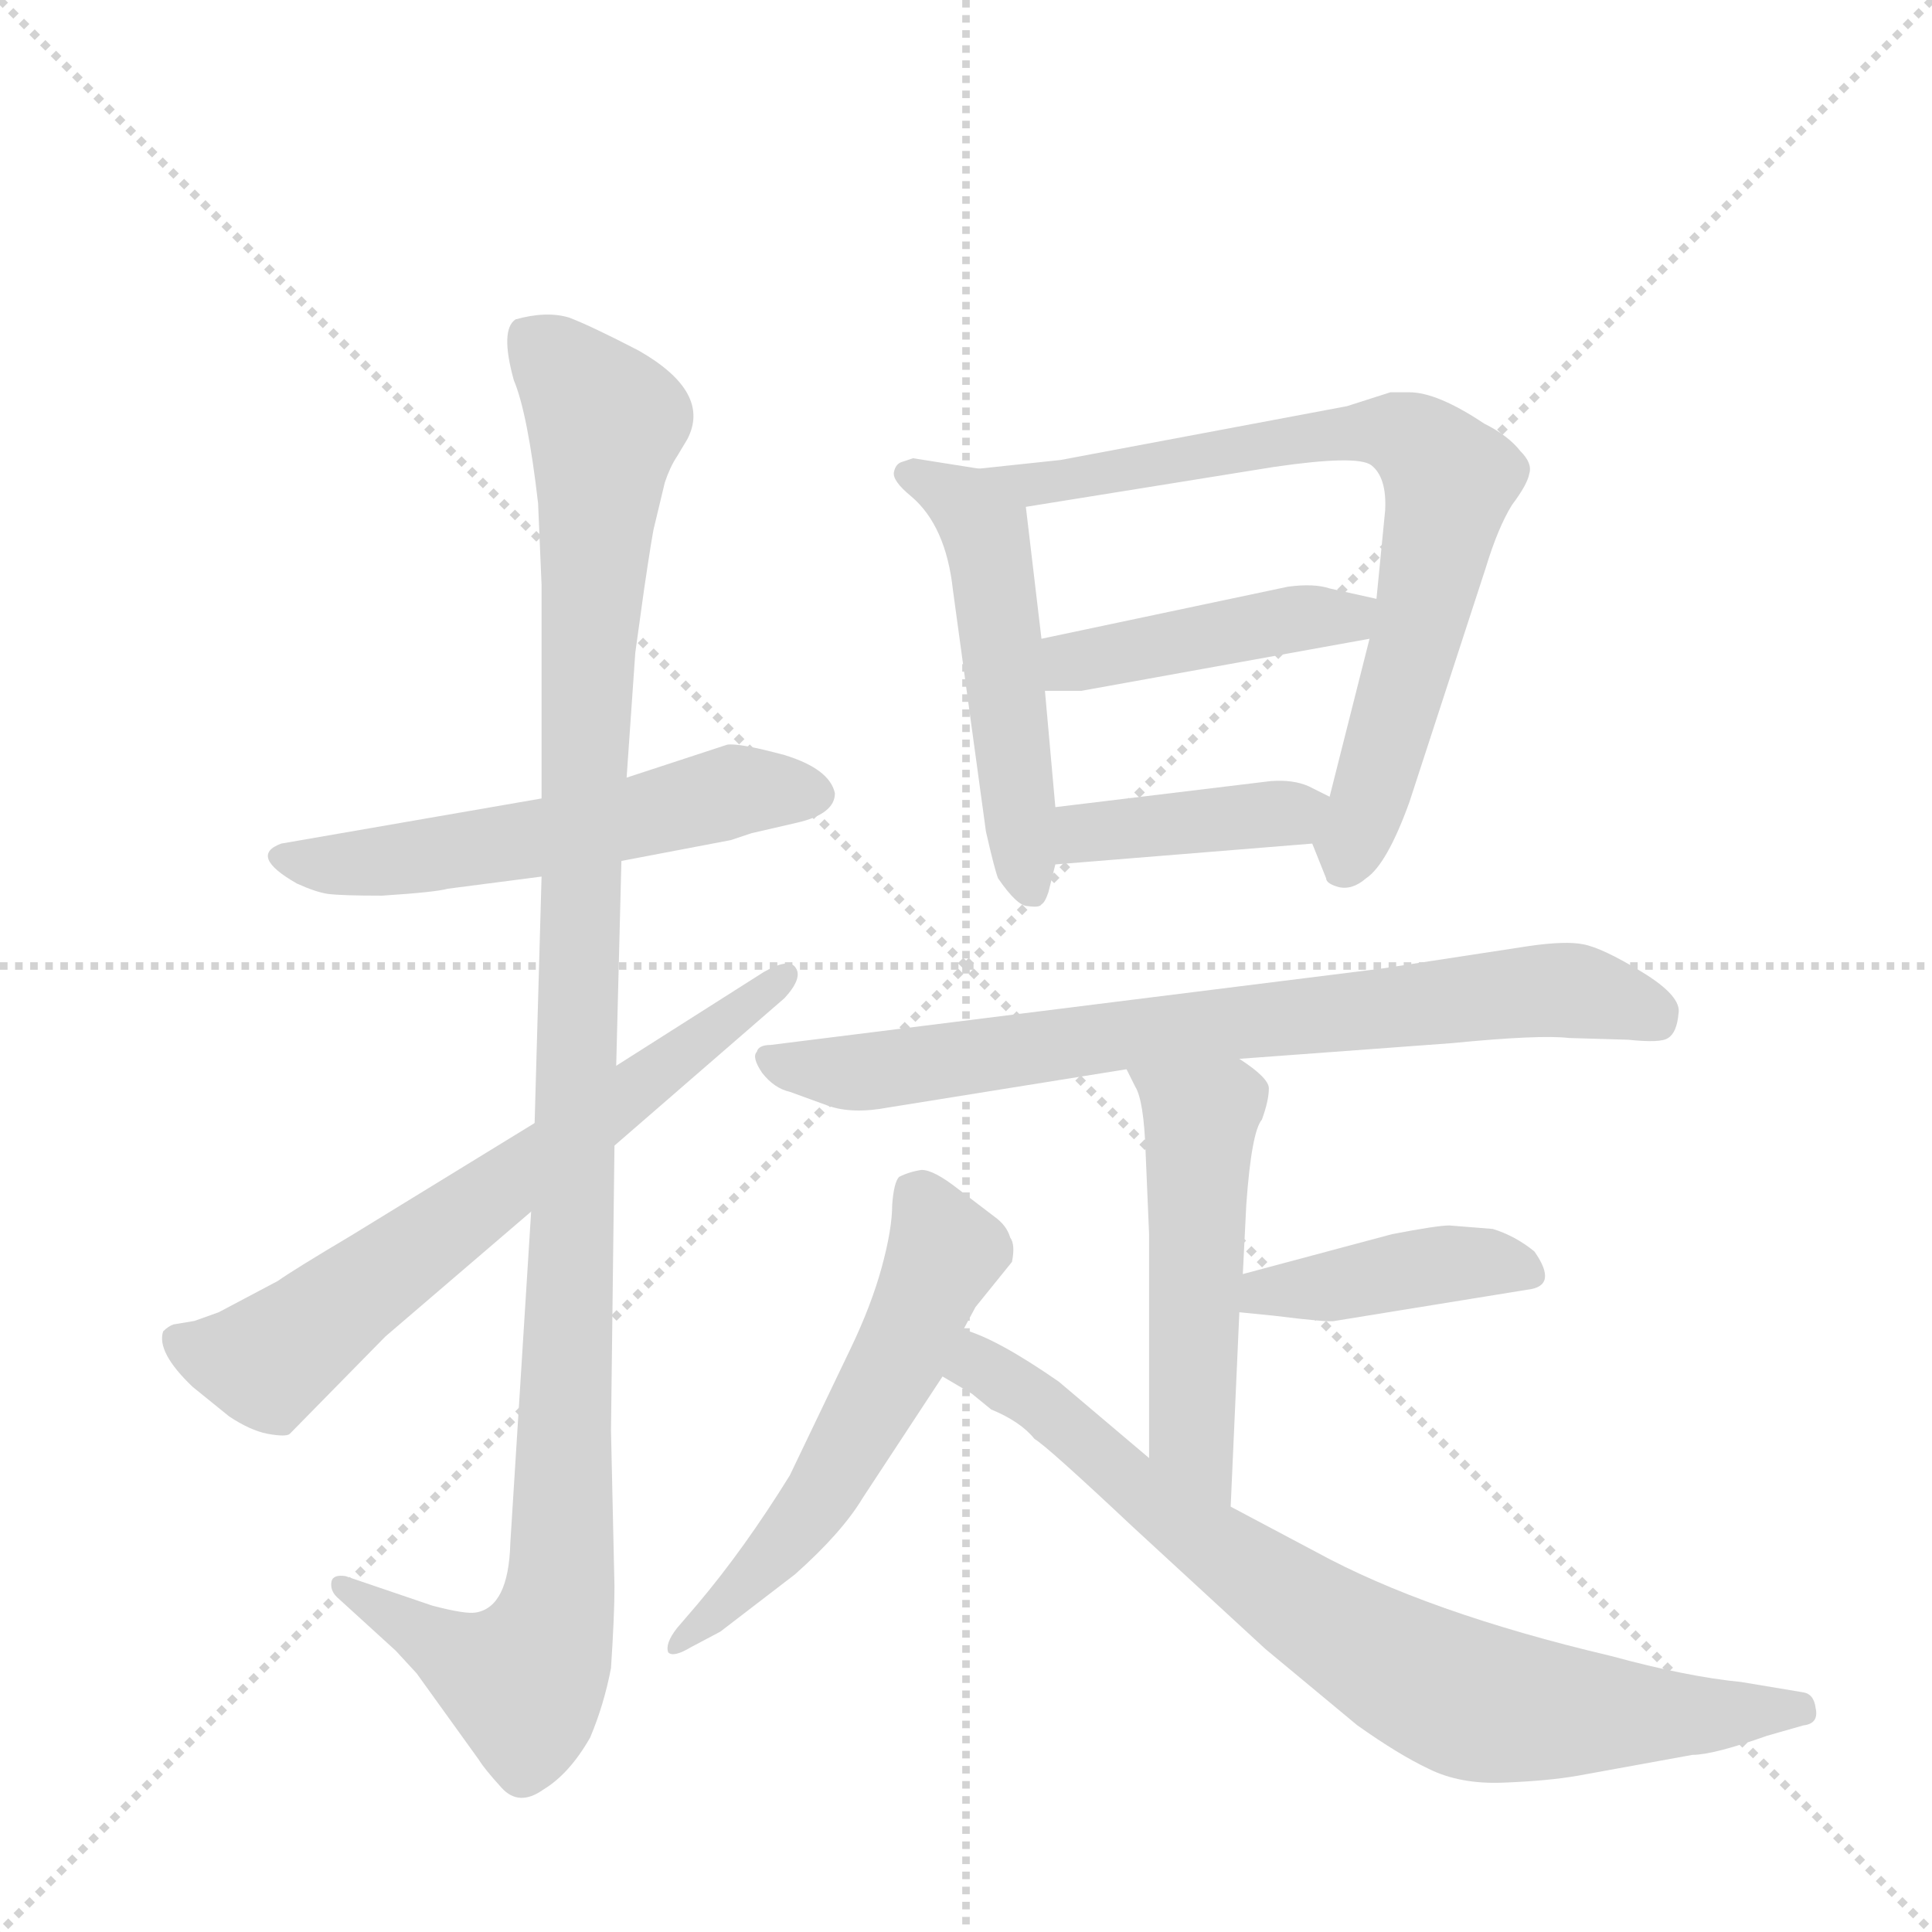 <svg version="1.1" viewBox="0 0 1024 1024" xmlns="http://www.w3.org/2000/svg">
  <g stroke="lightgray" stroke-dasharray="1,1" stroke-width="1" transform="scale(4, 4)">
    <line x1="0" y1="0" x2="256" y2="256"></line>
    <line x1="256" y1="0" x2="0" y2="256"></line>
    <line x1="128" y1="0" x2="128" y2="256"></line>
    <line x1="0" y1="128" x2="256" y2="128"></line>
  </g>
  <g transform="scale(0.92, -0.92) translate(60, -900)">
    <style type="text/css">
      
        @keyframes keyframes0 {
          from {
            stroke: blue;
            stroke-dashoffset: 564;
            stroke-width: 128;
          }
          65% {
            animation-timing-function: step-end;
            stroke: blue;
            stroke-dashoffset: 0;
            stroke-width: 128;
          }
          to {
            stroke: black;
            stroke-width: 1024;
          }
        }
        #make-me-a-hanzi-animation-0 {
          animation: keyframes0 0.709s both;
          animation-delay: 0s;
          animation-timing-function: linear;
        }
      
        @keyframes keyframes1 {
          from {
            stroke: blue;
            stroke-dashoffset: 1167;
            stroke-width: 128;
          }
          79% {
            animation-timing-function: step-end;
            stroke: blue;
            stroke-dashoffset: 0;
            stroke-width: 128;
          }
          to {
            stroke: black;
            stroke-width: 1024;
          }
        }
        #make-me-a-hanzi-animation-1 {
          animation: keyframes1 1.2s both;
          animation-delay: 0.709s;
          animation-timing-function: linear;
        }
      
        @keyframes keyframes2 {
          from {
            stroke: blue;
            stroke-dashoffset: 685;
            stroke-width: 128;
          }
          69% {
            animation-timing-function: step-end;
            stroke: blue;
            stroke-dashoffset: 0;
            stroke-width: 128;
          }
          to {
            stroke: black;
            stroke-width: 1024;
          }
        }
        #make-me-a-hanzi-animation-2 {
          animation: keyframes2 0.807s both;
          animation-delay: 1.909s;
          animation-timing-function: linear;
        }
      
        @keyframes keyframes3 {
          from {
            stroke: blue;
            stroke-dashoffset: 522;
            stroke-width: 128;
          }
          63% {
            animation-timing-function: step-end;
            stroke: blue;
            stroke-dashoffset: 0;
            stroke-width: 128;
          }
          to {
            stroke: black;
            stroke-width: 1024;
          }
        }
        #make-me-a-hanzi-animation-3 {
          animation: keyframes3 0.675s both;
          animation-delay: 2.716s;
          animation-timing-function: linear;
        }
      
        @keyframes keyframes4 {
          from {
            stroke: blue;
            stroke-dashoffset: 765;
            stroke-width: 128;
          }
          71% {
            animation-timing-function: step-end;
            stroke: blue;
            stroke-dashoffset: 0;
            stroke-width: 128;
          }
          to {
            stroke: black;
            stroke-width: 1024;
          }
        }
        #make-me-a-hanzi-animation-4 {
          animation: keyframes4 0.873s both;
          animation-delay: 3.391s;
          animation-timing-function: linear;
        }
      
        @keyframes keyframes5 {
          from {
            stroke: blue;
            stroke-dashoffset: 441;
            stroke-width: 128;
          }
          59% {
            animation-timing-function: step-end;
            stroke: blue;
            stroke-dashoffset: 0;
            stroke-width: 128;
          }
          to {
            stroke: black;
            stroke-width: 1024;
          }
        }
        #make-me-a-hanzi-animation-5 {
          animation: keyframes5 0.609s both;
          animation-delay: 4.264s;
          animation-timing-function: linear;
        }
      
        @keyframes keyframes6 {
          from {
            stroke: blue;
            stroke-dashoffset: 403;
            stroke-width: 128;
          }
          57% {
            animation-timing-function: step-end;
            stroke: blue;
            stroke-dashoffset: 0;
            stroke-width: 128;
          }
          to {
            stroke: black;
            stroke-width: 1024;
          }
        }
        #make-me-a-hanzi-animation-6 {
          animation: keyframes6 0.578s both;
          animation-delay: 4.872s;
          animation-timing-function: linear;
        }
      
        @keyframes keyframes7 {
          from {
            stroke: blue;
            stroke-dashoffset: 773;
            stroke-width: 128;
          }
          72% {
            animation-timing-function: step-end;
            stroke: blue;
            stroke-dashoffset: 0;
            stroke-width: 128;
          }
          to {
            stroke: black;
            stroke-width: 1024;
          }
        }
        #make-me-a-hanzi-animation-7 {
          animation: keyframes7 0.879s both;
          animation-delay: 5.45s;
          animation-timing-function: linear;
        }
      
        @keyframes keyframes8 {
          from {
            stroke: blue;
            stroke-dashoffset: 520;
            stroke-width: 128;
          }
          63% {
            animation-timing-function: step-end;
            stroke: blue;
            stroke-dashoffset: 0;
            stroke-width: 128;
          }
          to {
            stroke: black;
            stroke-width: 1024;
          }
        }
        #make-me-a-hanzi-animation-8 {
          animation: keyframes8 0.673s both;
          animation-delay: 6.329s;
          animation-timing-function: linear;
        }
      
        @keyframes keyframes9 {
          from {
            stroke: blue;
            stroke-dashoffset: 420;
            stroke-width: 128;
          }
          58% {
            animation-timing-function: step-end;
            stroke: blue;
            stroke-dashoffset: 0;
            stroke-width: 128;
          }
          to {
            stroke: black;
            stroke-width: 1024;
          }
        }
        #make-me-a-hanzi-animation-9 {
          animation: keyframes9 0.592s both;
          animation-delay: 7.003s;
          animation-timing-function: linear;
        }
      
        @keyframes keyframes10 {
          from {
            stroke: blue;
            stroke-dashoffset: 572;
            stroke-width: 128;
          }
          65% {
            animation-timing-function: step-end;
            stroke: blue;
            stroke-dashoffset: 0;
            stroke-width: 128;
          }
          to {
            stroke: black;
            stroke-width: 1024;
          }
        }
        #make-me-a-hanzi-animation-10 {
          animation: keyframes10 0.715s both;
          animation-delay: 7.594s;
          animation-timing-function: linear;
        }
      
        @keyframes keyframes11 {
          from {
            stroke: blue;
            stroke-dashoffset: 802;
            stroke-width: 128;
          }
          72% {
            animation-timing-function: step-end;
            stroke: blue;
            stroke-dashoffset: 0;
            stroke-width: 128;
          }
          to {
            stroke: black;
            stroke-width: 1024;
          }
        }
        #make-me-a-hanzi-animation-11 {
          animation: keyframes11 0.903s both;
          animation-delay: 8.31s;
          animation-timing-function: linear;
        }
      
    </style>
    
      <path d="M 252 440 L 102 414 Q 83 407 111 391 Q 122 386 129 385 Q 137 384 160 384 Q 191 386 198 388 L 252 395 L 298 404 L 361 416 L 373 420 L 399 426 Q 421 431 421 443 Q 418 457 392 465 Q 366 472 359 471 L 301 452 L 252 440 Z" fill="lightgray"></path>
    
      <path d="M 317 597 L 323 622 Q 326 631 330 637 L 336 647 Q 350 674 308 698 Q 281 712 268 717 Q 255 721 237 716 Q 228 710 236 681 Q 244 662 250 610 L 252 563 L 252 440 L 252 395 L 248 253 L 246 202 L 234 11 Q 233 -26 214 -29 Q 208 -30 189 -25 L 139 -8 Q 132 -7 131 -11 Q 130 -16 134 -20 L 168 -51 L 180 -64 L 216 -114 Q 219 -119 229 -130 Q 239 -141 253 -131 Q 268 -122 280 -101 Q 288 -82 292 -61 Q 294 -31 294 -14 L 292 76 L 294 240 L 295 286 L 298 404 L 301 452 L 306 524 L 311 560 Q 316 594 317 597 Z" fill="lightgray"></path>
    
      <path d="M 248 253 L 142 188 Q 110 169 100 162 L 66 144 L 52 139 L 40 137 Q 37 136 34 133 Q 30 121 51 101 L 72 84 Q 84 76 94 74 Q 105 72 107 74 L 162 130 L 246 202 L 294 240 L 392 325 Q 403 337 398 343 Q 394 348 380 340 L 295 286 L 248 253 Z" fill="lightgray"></path>
    
      <path d="M 504 630 L 466 636 L 460 634 Q 456 633 455 628 Q 454 623 465 614 Q 485 597 489 560 L 508 421 Q 513 399 515 394 Q 526 378 532 378 Q 539 377 540 379 Q 542 380 544 386 L 548 402 L 548 435 L 542 502 L 540 532 L 531 608 C 529 626 529 626 504 630 Z" fill="lightgray"></path>
    
      <path d="M 696 414 L 704 394 Q 704 391 711 389 Q 719 387 727 394 Q 739 402 752 438 L 796 573 Q 803 596 811 609 Q 820 621 821 627 Q 823 633 816 640 Q 809 649 795 656 Q 768 674 752 674 L 741 674 L 716 666 L 551 635 L 504 630 C 474 627 501 603 531 608 L 674 631 Q 722 638 730 632 Q 739 625 738 606 L 733 555 L 729 532 L 706 441 C 699 412 694 419 696 414 Z" fill="lightgray"></path>
    
      <path d="M 682 562 L 540 532 C 511 526 512 502 542 502 L 563 502 L 729 532 C 759 537 762 548 733 555 L 706 561 Q 697 564 682 562 Z" fill="lightgray"></path>
    
      <path d="M 548 402 L 696 414 C 726 416 733 428 706 441 L 694 447 Q 685 451 672 450 L 548 435 C 518 431 518 400 548 402 Z" fill="lightgray"></path>
    
      <path d="M 654 290 L 776 299 Q 827 304 844 302 L 878 301 Q 897 299 901 302 Q 906 305 907 316 Q 909 326 886 340 Q 863 354 852 356 Q 842 358 821 355 L 736 342 L 384 298 Q 377 298 376 294 Q 373 291 379 282 Q 386 273 395 271 L 417 263 Q 431 258 452 262 L 589 284 L 654 290 Z" fill="lightgray"></path>
    
      <path d="M 656 166 L 658 206 Q 661 248 667 255 Q 671 266 671 273 Q 671 279 654 290 C 629 307 576 311 589 284 L 594 274 Q 599 266 600 236 L 602 189 L 602 60 C 602 30 648 2 649 32 L 654 144 L 656 166 Z" fill="lightgray"></path>
    
      <path d="M 800 192 L 775 194 Q 768 194 742 189 L 656 166 C 627 158 624 147 654 144 L 674 142 Q 706 138 709 139 L 820 157 Q 838 159 824 179 Q 813 188 800 192 Z" fill="lightgray"></path>
    
      <path d="M 495 134 L 502 147 L 523 173 Q 525 183 522 187 Q 520 194 513 199 L 492 215 Q 478 226 471 226 Q 464 225 458 222 Q 455 219 454 206 Q 454 192 448 170 Q 442 148 430 123 L 395 50 Q 369 8 342 -24 L 330 -38 Q 323 -47 325 -52 Q 328 -55 338 -49 L 355 -40 L 398 -7 Q 425 17 437 37 L 483 107 L 495 134 Z" fill="lightgray"></path>
    
      <path d="M 602 60 L 550 104 Q 514 129 495 134 C 467 145 457 122 483 107 L 500 97 L 511 88 Q 528 81 536 71 Q 543 67 593 20 L 669 -50 L 722 -94 Q 746 -111 763 -119 Q 781 -128 806 -127 Q 832 -126 849 -123 L 915 -111 Q 927 -111 958 -100 L 979 -94 Q 988 -93 986 -84 Q 985 -76 979 -75 L 943 -69 Q 912 -66 868 -54 Q 762 -29 698 6 L 649 32 L 602 60 Z" fill="lightgray"></path>
    
    
      <clipPath id="make-me-a-hanzi-clip-0">
        <path d="M 252 440 L 102 414 Q 83 407 111 391 Q 122 386 129 385 Q 137 384 160 384 Q 191 386 198 388 L 252 395 L 298 404 L 361 416 L 373 420 L 399 426 Q 421 431 421 443 Q 418 457 392 465 Q 366 472 359 471 L 301 452 L 252 440 Z"></path>
      </clipPath>
      <path clip-path="url(#make-me-a-hanzi-clip-0)" d="M 107 403 L 151 402 L 242 415 L 367 445 L 410 443" fill="none" id="make-me-a-hanzi-animation-0" stroke-dasharray="436 872" stroke-linecap="round"></path>
    
      <clipPath id="make-me-a-hanzi-clip-1">
        <path d="M 317 597 L 323 622 Q 326 631 330 637 L 336 647 Q 350 674 308 698 Q 281 712 268 717 Q 255 721 237 716 Q 228 710 236 681 Q 244 662 250 610 L 252 563 L 252 440 L 252 395 L 248 253 L 246 202 L 234 11 Q 233 -26 214 -29 Q 208 -30 189 -25 L 139 -8 Q 132 -7 131 -11 Q 130 -16 134 -20 L 168 -51 L 180 -64 L 216 -114 Q 219 -119 229 -130 Q 239 -141 253 -131 Q 268 -122 280 -101 Q 288 -82 292 -61 Q 294 -31 294 -14 L 292 76 L 294 240 L 295 286 L 298 404 L 301 452 L 306 524 L 311 560 Q 316 594 317 597 Z"></path>
      </clipPath>
      <path clip-path="url(#make-me-a-hanzi-clip-1)" d="M 247 705 L 289 655 L 278 525 L 262 -20 L 254 -49 L 240 -68 L 205 -55 L 137 -14" fill="none" id="make-me-a-hanzi-animation-1" stroke-dasharray="1039 2078" stroke-linecap="round"></path>
    
      <clipPath id="make-me-a-hanzi-clip-2">
        <path d="M 248 253 L 142 188 Q 110 169 100 162 L 66 144 L 52 139 L 40 137 Q 37 136 34 133 Q 30 121 51 101 L 72 84 Q 84 76 94 74 Q 105 72 107 74 L 162 130 L 246 202 L 294 240 L 392 325 Q 403 337 398 343 Q 394 348 380 340 L 295 286 L 248 253 Z"></path>
      </clipPath>
      <path clip-path="url(#make-me-a-hanzi-clip-2)" d="M 41 129 L 59 120 L 94 115 L 393 339" fill="none" id="make-me-a-hanzi-animation-2" stroke-dasharray="557 1114" stroke-linecap="round"></path>
    
      <clipPath id="make-me-a-hanzi-clip-3">
        <path d="M 504 630 L 466 636 L 460 634 Q 456 633 455 628 Q 454 623 465 614 Q 485 597 489 560 L 508 421 Q 513 399 515 394 Q 526 378 532 378 Q 539 377 540 379 Q 542 380 544 386 L 548 402 L 548 435 L 542 502 L 540 532 L 531 608 C 529 626 529 626 504 630 Z"></path>
      </clipPath>
      <path clip-path="url(#make-me-a-hanzi-clip-3)" d="M 462 627 L 496 609 L 507 593 L 535 387" fill="none" id="make-me-a-hanzi-animation-3" stroke-dasharray="394 788" stroke-linecap="round"></path>
    
      <clipPath id="make-me-a-hanzi-clip-4">
        <path d="M 696 414 L 704 394 Q 704 391 711 389 Q 719 387 727 394 Q 739 402 752 438 L 796 573 Q 803 596 811 609 Q 820 621 821 627 Q 823 633 816 640 Q 809 649 795 656 Q 768 674 752 674 L 741 674 L 716 666 L 551 635 L 504 630 C 474 627 501 603 531 608 L 674 631 Q 722 638 730 632 Q 739 625 738 606 L 733 555 L 729 532 L 706 441 C 699 412 694 419 696 414 Z"></path>
      </clipPath>
      <path clip-path="url(#make-me-a-hanzi-clip-4)" d="M 512 630 L 536 620 L 727 652 L 747 650 L 770 632 L 775 622 L 759 544 L 715 401" fill="none" id="make-me-a-hanzi-animation-4" stroke-dasharray="637 1274" stroke-linecap="round"></path>
    
      <clipPath id="make-me-a-hanzi-clip-5">
        <path d="M 682 562 L 540 532 C 511 526 512 502 542 502 L 563 502 L 729 532 C 759 537 762 548 733 555 L 706 561 Q 697 564 682 562 Z"></path>
      </clipPath>
      <path clip-path="url(#make-me-a-hanzi-clip-5)" d="M 547 510 L 565 520 L 679 543 L 716 544 L 725 550" fill="none" id="make-me-a-hanzi-animation-5" stroke-dasharray="313 626" stroke-linecap="round"></path>
    
      <clipPath id="make-me-a-hanzi-clip-6">
        <path d="M 548 402 L 696 414 C 726 416 733 428 706 441 L 694 447 Q 685 451 672 450 L 548 435 C 518 431 518 400 548 402 Z"></path>
      </clipPath>
      <path clip-path="url(#make-me-a-hanzi-clip-6)" d="M 555 408 L 573 422 L 683 431 L 696 437" fill="none" id="make-me-a-hanzi-animation-6" stroke-dasharray="275 550" stroke-linecap="round"></path>
    
      <clipPath id="make-me-a-hanzi-clip-7">
        <path d="M 654 290 L 776 299 Q 827 304 844 302 L 878 301 Q 897 299 901 302 Q 906 305 907 316 Q 909 326 886 340 Q 863 354 852 356 Q 842 358 821 355 L 736 342 L 384 298 Q 377 298 376 294 Q 373 291 379 282 Q 386 273 395 271 L 417 263 Q 431 258 452 262 L 589 284 L 654 290 Z"></path>
      </clipPath>
      <path clip-path="url(#make-me-a-hanzi-clip-7)" d="M 383 289 L 434 282 L 593 305 L 830 329 L 856 328 L 894 313" fill="none" id="make-me-a-hanzi-animation-7" stroke-dasharray="645 1290" stroke-linecap="round"></path>
    
      <clipPath id="make-me-a-hanzi-clip-8">
        <path d="M 656 166 L 658 206 Q 661 248 667 255 Q 671 266 671 273 Q 671 279 654 290 C 629 307 576 311 589 284 L 594 274 Q 599 266 600 236 L 602 189 L 602 60 C 602 30 648 2 649 32 L 654 144 L 656 166 Z"></path>
      </clipPath>
      <path clip-path="url(#make-me-a-hanzi-clip-8)" d="M 596 281 L 632 252 L 626 74 L 645 39" fill="none" id="make-me-a-hanzi-animation-8" stroke-dasharray="392 784" stroke-linecap="round"></path>
    
      <clipPath id="make-me-a-hanzi-clip-9">
        <path d="M 800 192 L 775 194 Q 768 194 742 189 L 656 166 C 627 158 624 147 654 144 L 674 142 Q 706 138 709 139 L 820 157 Q 838 159 824 179 Q 813 188 800 192 Z"></path>
      </clipPath>
      <path clip-path="url(#make-me-a-hanzi-clip-9)" d="M 660 149 L 669 156 L 773 172 L 820 168" fill="none" id="make-me-a-hanzi-animation-9" stroke-dasharray="292 584" stroke-linecap="round"></path>
    
      <clipPath id="make-me-a-hanzi-clip-10">
        <path d="M 495 134 L 502 147 L 523 173 Q 525 183 522 187 Q 520 194 513 199 L 492 215 Q 478 226 471 226 Q 464 225 458 222 Q 455 219 454 206 Q 454 192 448 170 Q 442 148 430 123 L 395 50 Q 369 8 342 -24 L 330 -38 Q 323 -47 325 -52 Q 328 -55 338 -49 L 355 -40 L 398 -7 Q 425 17 437 37 L 483 107 L 495 134 Z"></path>
      </clipPath>
      <path clip-path="url(#make-me-a-hanzi-clip-10)" d="M 467 214 L 485 179 L 457 116 L 393 11 L 330 -46" fill="none" id="make-me-a-hanzi-animation-10" stroke-dasharray="444 888" stroke-linecap="round"></path>
    
      <clipPath id="make-me-a-hanzi-clip-11">
        <path d="M 602 60 L 550 104 Q 514 129 495 134 C 467 145 457 122 483 107 L 500 97 L 511 88 Q 528 81 536 71 Q 543 67 593 20 L 669 -50 L 722 -94 Q 746 -111 763 -119 Q 781 -128 806 -127 Q 832 -126 849 -123 L 915 -111 Q 927 -111 958 -100 L 979 -94 Q 988 -93 986 -84 Q 985 -76 979 -75 L 943 -69 Q 912 -66 868 -54 Q 762 -29 698 6 L 649 32 L 602 60 Z"></path>
      </clipPath>
      <path clip-path="url(#make-me-a-hanzi-clip-11)" d="M 498 125 L 505 113 L 533 97 L 648 3 L 771 -73 L 837 -86 L 927 -89 L 976 -84" fill="none" id="make-me-a-hanzi-animation-11" stroke-dasharray="674 1348" stroke-linecap="round"></path>
    
  </g>
</svg>